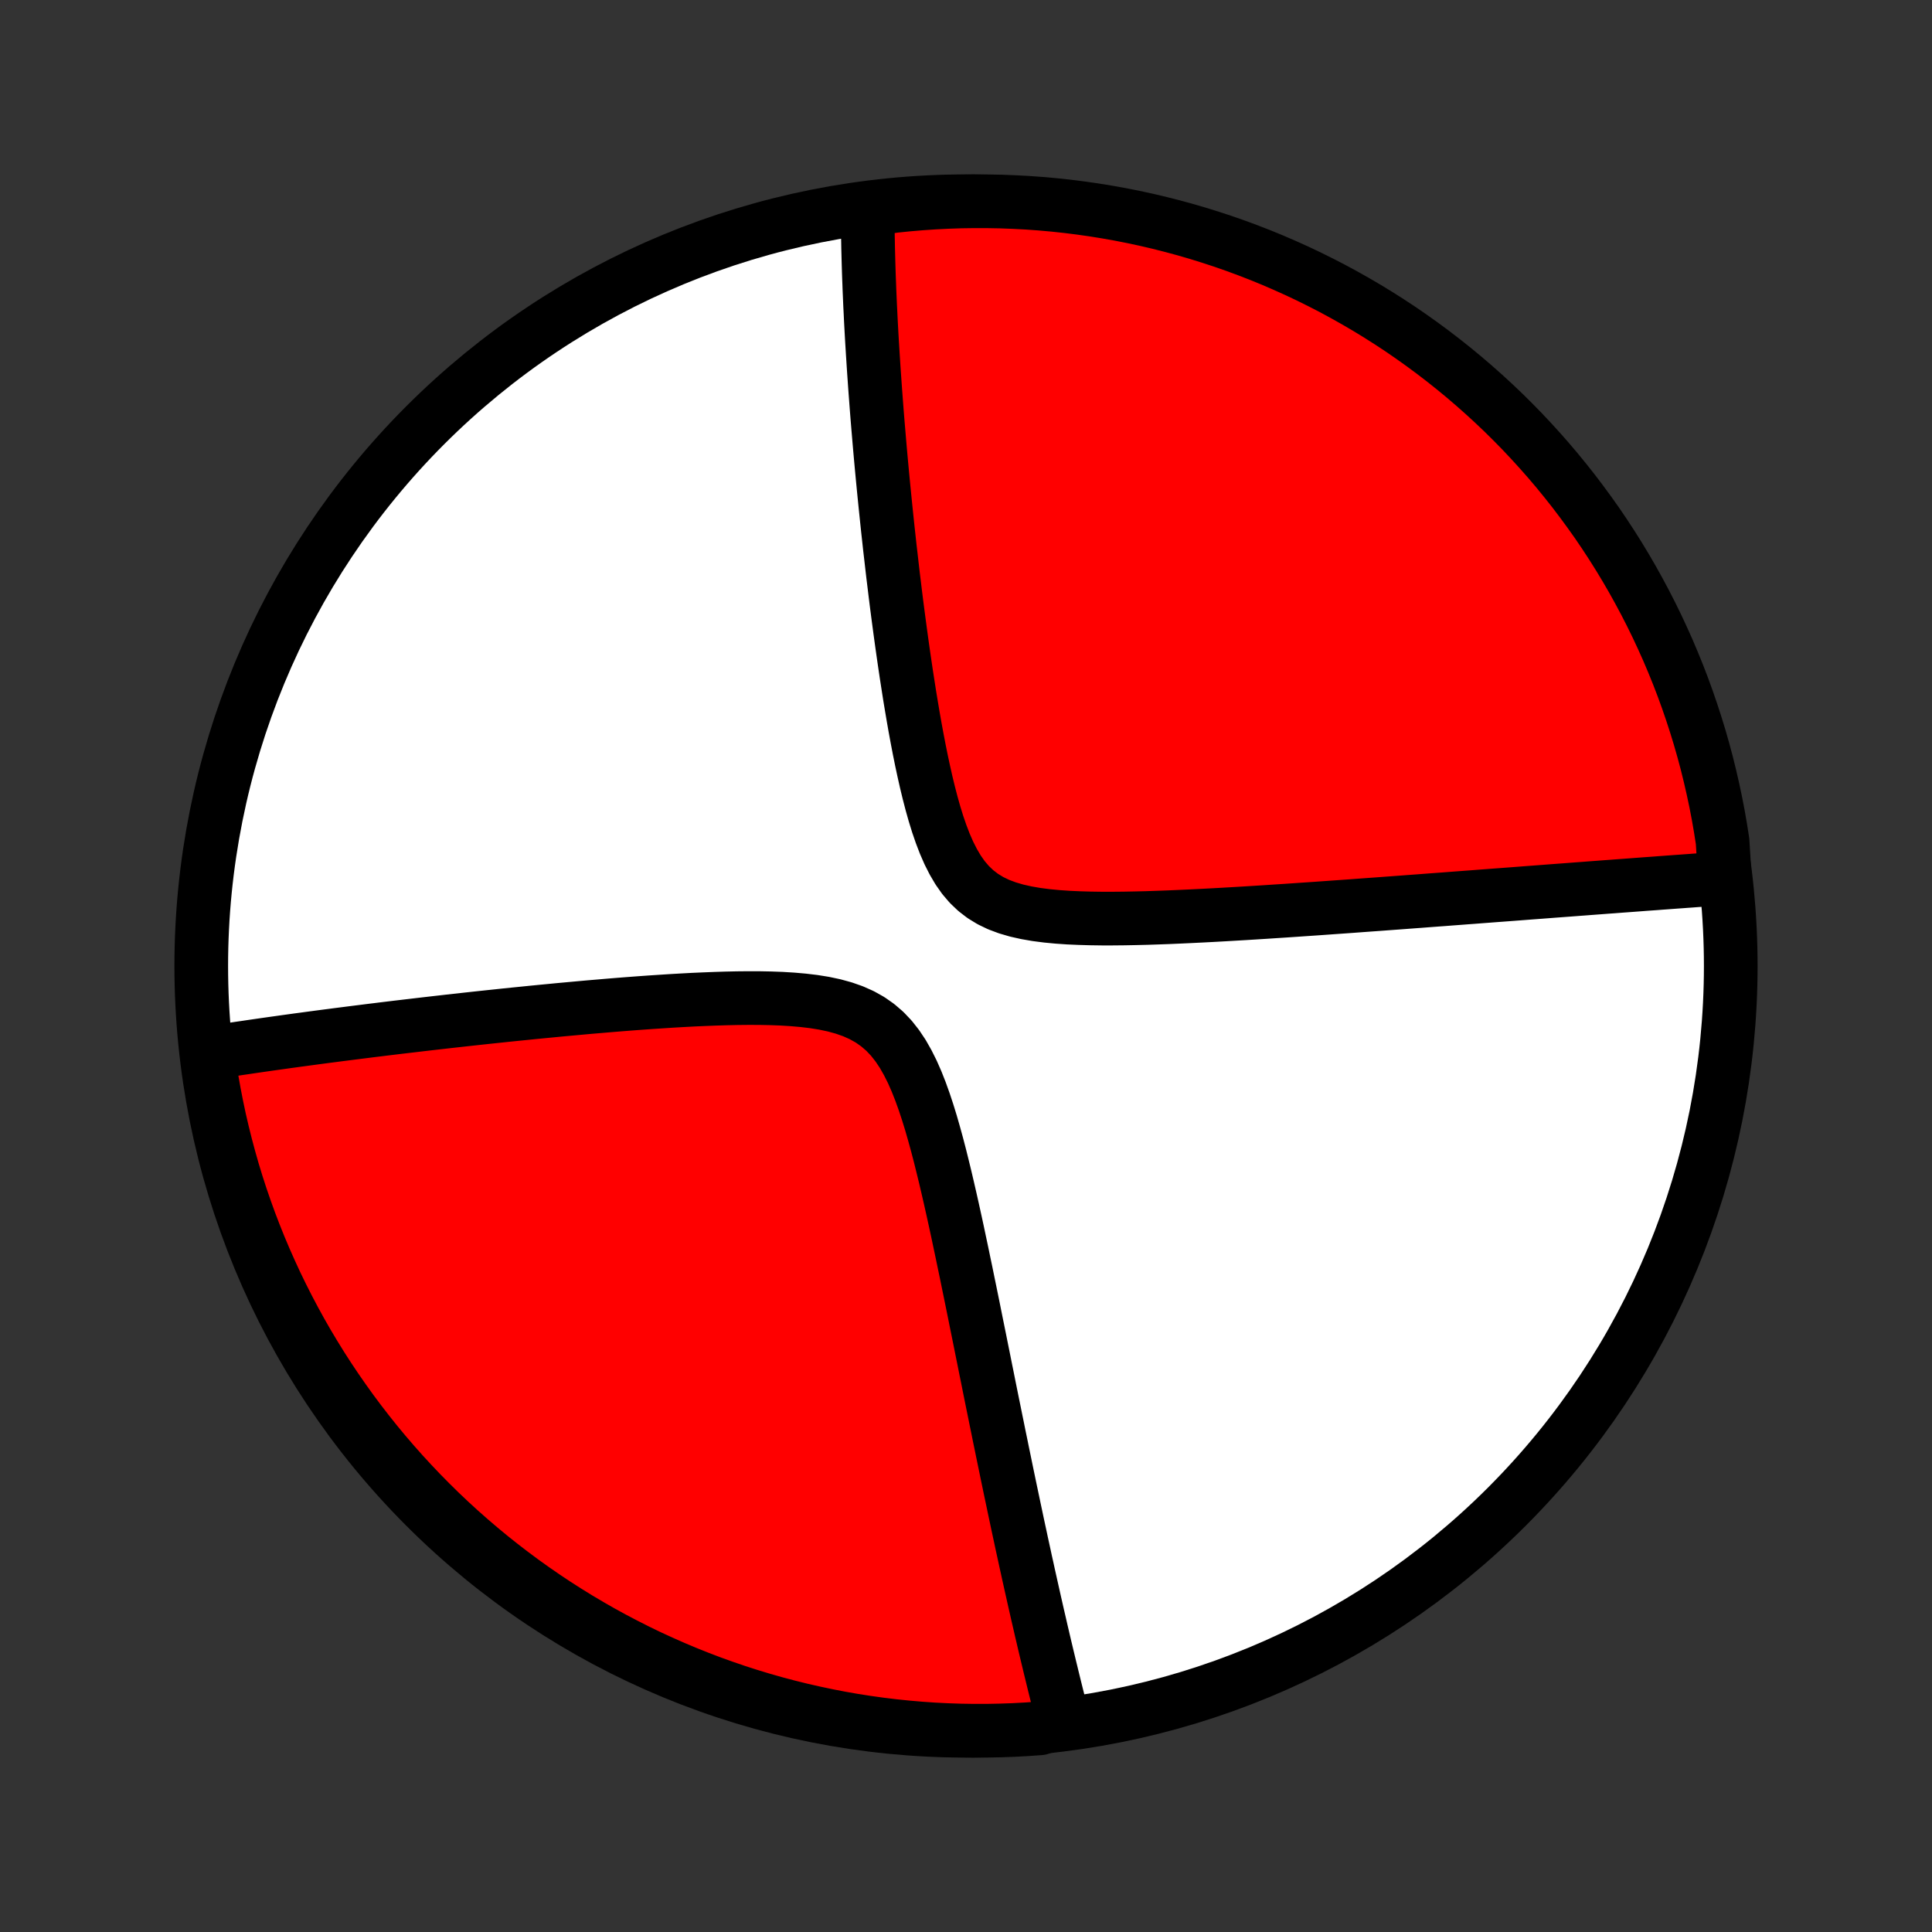 <?xml version="1.0" encoding="utf-8" standalone="no"?>
<!DOCTYPE svg PUBLIC "-//W3C//DTD SVG 1.1//EN"
  "http://www.w3.org/Graphics/SVG/1.1/DTD/svg11.dtd">
<!-- Created with matplotlib (http://matplotlib.org/) -->
<svg height="72pt" version="1.1" viewBox="0 0 72 72" width="72pt" xmlns="http://www.w3.org/2000/svg" xmlns:xlink="http://www.w3.org/1999/xlink">
 <rect x="0" y="0" width="72" height="72" fill="#333333" stroke="none"/>
 <defs>
  <style type="text/css">
*{stroke-linecap:butt;stroke-linejoin:round;}
  </style>
 </defs>
 <g id="figure_1">
  <g id="patch_1">
   <path d="
M0 72
L72 72
L72 0
L0 0
z
" style="fill:none;"/>
  </g>
  <g id="axes_1">
   <g id="PatchCollection_1">
    <defs>
     <path d="
M36 -7.5
C43.558 -7.5 50.808 -10.503 56.153 -15.848
C61.497 -21.192 64.5 -28.442 64.5 -36
C64.5 -43.558 61.497 -50.808 56.153 -56.153
C50.808 -61.497 43.558 -64.5 36 -64.5
C28.442 -64.5 21.192 -61.497 15.848 -56.153
C10.503 -50.808 7.5 -43.558 7.5 -36
C7.5 -28.442 10.503 -21.192 15.848 -15.848
C21.192 -10.503 28.442 -7.5 36 -7.5
z
" id="C0_0_a811fe30f3"/>
     <path d="
M64.281 -39.257
L64.103 -39.244
L63.925 -39.231
L63.745 -39.218
L63.382 -39.205
L63.2 -39.192
L63.016 -39.178
L62.831 -39.165
L62.644 -39.151
L62.457 -39.138
L62.268 -39.124
L62.078 -39.11
L61.886 -39.096
L61.694 -39.081
L61.499 -39.067
L61.303 -39.053
L61.105 -39.038
L60.906 -39.023
L60.705 -39.008
L60.502 -38.993
L60.297 -38.978
L60.09 -38.962
L59.881 -38.947
L59.67 -38.931
L59.457 -38.915
L59.242 -38.899
L59.024 -38.882
L58.804 -38.866
L58.582 -38.849
L58.357 -38.832
L58.129 -38.815
L57.899 -38.798
L57.666 -38.78
L57.431 -38.762
L57.192 -38.744
L56.95 -38.726
L56.705 -38.707
L56.457 -38.688
L56.206 -38.669
L55.952 -38.65
L55.694 -38.631
L55.432 -38.611
L55.167 -38.591
L54.898 -38.57
L54.626 -38.55
L54.349 -38.529
L54.069 -38.508
L53.785 -38.486
L53.496 -38.465
L53.203 -38.443
L52.906 -38.42
L52.605 -38.398
L52.299 -38.375
L51.989 -38.352
L51.674 -38.329
L51.354 -38.305
L51.03 -38.282
L50.701 -38.258
L50.367 -38.233
L50.029 -38.209
L49.686 -38.185
L49.337 -38.16
L48.984 -38.135
L48.626 -38.111
L48.263 -38.086
L47.896 -38.061
L47.523 -38.037
L47.146 -38.012
L46.764 -37.988
L46.378 -37.964
L45.987 -37.941
L45.592 -37.918
L45.193 -37.896
L44.791 -37.875
L44.384 -37.855
L43.975 -37.836
L43.562 -37.818
L43.148 -37.803
L42.731 -37.789
L42.312 -37.779
L41.893 -37.771
L41.474 -37.767
L41.055 -37.767
L40.639 -37.773
L40.225 -37.785
L39.815 -37.803
L39.411 -37.831
L39.014 -37.869
L38.627 -37.919
L38.252 -37.984
L37.89 -38.065
L37.545 -38.166
L37.218 -38.288
L36.912 -38.435
L36.627 -38.609
L36.365 -38.81
L36.125 -39.039
L35.906 -39.295
L35.707 -39.578
L35.527 -39.884
L35.362 -40.21
L35.211 -40.555
L35.073 -40.915
L34.945 -41.287
L34.827 -41.669
L34.717 -42.059
L34.614 -42.456
L34.517 -42.856
L34.426 -43.26
L34.339 -43.665
L34.257 -44.071
L34.179 -44.477
L34.104 -44.882
L34.033 -45.286
L33.965 -45.688
L33.899 -46.087
L33.837 -46.484
L33.776 -46.877
L33.718 -47.267
L33.662 -47.653
L33.608 -48.035
L33.556 -48.413
L33.506 -48.786
L33.457 -49.155
L33.41 -49.519
L33.365 -49.879
L33.322 -50.234
L33.279 -50.584
L33.239 -50.93
L33.2 -51.271
L33.161 -51.606
L33.125 -51.938
L33.089 -52.264
L33.055 -52.586
L33.022 -52.903
L32.99 -53.215
L32.959 -53.523
L32.929 -53.826
L32.9 -54.125
L32.872 -54.419
L32.845 -54.709
L32.819 -54.995
L32.794 -55.277
L32.77 -55.554
L32.747 -55.828
L32.724 -56.097
L32.702 -56.363
L32.681 -56.625
L32.661 -56.884
L32.642 -57.139
L32.623 -57.39
L32.605 -57.638
L32.588 -57.883
L32.571 -58.124
L32.555 -58.363
L32.54 -58.598
L32.525 -58.83
L32.511 -59.059
L32.497 -59.286
L32.484 -59.51
L32.472 -59.731
L32.46 -59.95
L32.449 -60.166
L32.439 -60.38
L32.428 -60.591
L32.419 -60.8
L32.41 -61.007
L32.401 -61.211
L32.394 -61.414
L32.386 -61.615
L32.379 -61.813
L32.373 -62.01
L32.367 -62.205
L32.362 -62.398
L32.357 -62.59
L32.352 -62.78
L32.349 -62.968
L32.345 -63.155
L32.342 -63.34
L32.34 -63.525
L32.338 -63.707
L32.337 -63.888
L32.336 -64.069
L32.828 -64.247
L33.323 -64.323
L33.818 -64.374
L34.315 -64.416
L34.811 -64.45
L35.309 -64.475
L35.806 -64.492
L36.303 -64.499
L36.801 -64.498
L37.298 -64.489
L37.794 -64.47
L38.291 -64.444
L38.786 -64.408
L39.281 -64.364
L39.774 -64.311
L40.267 -64.249
L40.758 -64.179
L41.247 -64.1
L41.736 -64.013
L42.222 -63.917
L42.706 -63.813
L43.189 -63.7
L43.669 -63.578
L44.147 -63.449
L44.622 -63.311
L45.095 -63.164
L45.565 -63.01
L46.032 -62.847
L46.496 -62.676
L46.957 -62.497
L47.414 -62.31
L47.868 -62.114
L48.319 -61.911
L48.766 -61.7
L49.208 -61.481
L49.647 -61.255
L50.082 -61.02
L50.512 -60.778
L50.938 -60.529
L51.359 -60.272
L51.776 -60.007
L52.188 -59.736
L52.594 -59.457
L52.996 -59.17
L53.393 -58.877
L53.784 -58.577
L54.17 -58.27
L54.551 -57.956
L54.925 -57.636
L55.294 -57.309
L55.658 -56.975
L56.015 -56.636
L56.366 -56.289
L56.711 -55.937
L57.049 -55.578
L57.381 -55.214
L57.707 -54.844
L58.026 -54.468
L58.338 -54.086
L58.644 -53.699
L58.942 -53.306
L59.234 -52.908
L59.519 -52.506
L59.796 -52.098
L60.066 -51.685
L60.329 -51.267
L60.584 -50.845
L60.832 -50.418
L61.072 -49.986
L61.305 -49.551
L61.53 -49.111
L61.747 -48.668
L61.956 -48.22
L62.158 -47.769
L62.351 -47.314
L62.537 -46.856
L62.714 -46.395
L62.883 -45.93
L63.044 -45.462
L63.197 -44.991
L63.342 -44.518
L63.478 -44.042
L63.606 -43.564
L63.725 -43.083
L63.836 -42.6
L63.939 -42.115
L64.033 -41.629
L64.118 -41.14
L64.195 -40.65
z
" id="C0_1_d0f74e8796"/>
     <path d="
M39.623 -7.894
L39.578 -8.067
L39.533 -8.242
L39.488 -8.419
L39.443 -8.596
L39.398 -8.774
L39.353 -8.954
L39.308 -9.135
L39.263 -9.318
L39.218 -9.502
L39.173 -9.688
L39.127 -9.875
L39.082 -10.063
L39.036 -10.254
L38.99 -10.446
L38.944 -10.639
L38.898 -10.835
L38.852 -11.033
L38.805 -11.232
L38.759 -11.434
L38.712 -11.637
L38.664 -11.843
L38.617 -12.051
L38.569 -12.261
L38.521 -12.474
L38.473 -12.689
L38.424 -12.907
L38.375 -13.127
L38.325 -13.35
L38.276 -13.576
L38.225 -13.804
L38.175 -14.036
L38.124 -14.27
L38.072 -14.507
L38.021 -14.748
L37.968 -14.992
L37.915 -15.239
L37.862 -15.49
L37.808 -15.744
L37.754 -16.002
L37.699 -16.263
L37.643 -16.528
L37.587 -16.797
L37.53 -17.07
L37.473 -17.347
L37.415 -17.628
L37.356 -17.913
L37.297 -18.203
L37.236 -18.496
L37.176 -18.795
L37.114 -19.097
L37.052 -19.404
L36.988 -19.716
L36.924 -20.033
L36.859 -20.354
L36.794 -20.68
L36.727 -21.01
L36.66 -21.346
L36.591 -21.686
L36.522 -22.031
L36.451 -22.381
L36.379 -22.735
L36.307 -23.095
L36.233 -23.459
L36.158 -23.827
L36.081 -24.2
L36.004 -24.578
L35.924 -24.959
L35.844 -25.345
L35.761 -25.735
L35.678 -26.128
L35.592 -26.524
L35.504 -26.923
L35.414 -27.324
L35.321 -27.728
L35.226 -28.133
L35.127 -28.539
L35.026 -28.945
L34.92 -29.35
L34.809 -29.753
L34.694 -30.154
L34.572 -30.549
L34.443 -30.939
L34.306 -31.321
L34.159 -31.693
L34.001 -32.053
L33.829 -32.397
L33.643 -32.724
L33.439 -33.029
L33.217 -33.311
L32.974 -33.567
L32.709 -33.795
L32.424 -33.995
L32.117 -34.167
L31.79 -34.313
L31.445 -34.434
L31.085 -34.533
L30.711 -34.612
L30.327 -34.674
L29.933 -34.721
L29.532 -34.756
L29.126 -34.781
L28.716 -34.796
L28.304 -34.804
L27.89 -34.805
L27.476 -34.801
L27.062 -34.792
L26.65 -34.779
L26.239 -34.763
L25.831 -34.745
L25.425 -34.723
L25.022 -34.7
L24.623 -34.674
L24.228 -34.648
L23.837 -34.62
L23.451 -34.591
L23.068 -34.561
L22.69 -34.53
L22.317 -34.498
L21.949 -34.467
L21.586 -34.434
L21.227 -34.401
L20.874 -34.369
L20.525 -34.335
L20.182 -34.302
L19.843 -34.269
L19.51 -34.235
L19.181 -34.202
L18.858 -34.169
L18.539 -34.135
L18.225 -34.102
L17.916 -34.069
L17.612 -34.036
L17.312 -34.003
L17.017 -33.97
L16.726 -33.938
L16.44 -33.905
L16.158 -33.873
L15.881 -33.841
L15.607 -33.809
L15.338 -33.777
L15.073 -33.746
L14.811 -33.715
L14.554 -33.684
L14.3 -33.653
L14.05 -33.622
L13.803 -33.592
L13.56 -33.561
L13.32 -33.531
L13.083 -33.501
L12.85 -33.471
L12.62 -33.442
L12.393 -33.412
L12.168 -33.383
L11.947 -33.354
L11.729 -33.325
L11.513 -33.296
L11.3 -33.267
L11.089 -33.239
L10.881 -33.21
L10.675 -33.182
L10.471 -33.153
L10.27 -33.125
L10.071 -33.097
L9.874 -33.069
L9.68 -33.041
L9.487 -33.013
L9.296 -32.985
L9.107 -32.957
L8.92 -32.93
L8.734 -32.902
L8.551 -32.874
L8.369 -32.846
L8.188 -32.819
L8.009 -32.791
L7.747 -32.763
L7.817 -32.253
L7.895 -31.76
L7.982 -31.269
L8.078 -30.779
L8.181 -30.291
L8.294 -29.805
L8.415 -29.32
L8.544 -28.838
L8.681 -28.357
L8.827 -27.879
L8.981 -27.404
L9.144 -26.931
L9.314 -26.461
L9.493 -25.994
L9.68 -25.529
L9.875 -25.068
L10.078 -24.611
L10.288 -24.156
L10.507 -23.706
L10.733 -23.259
L10.967 -22.816
L11.208 -22.377
L11.457 -21.942
L11.714 -21.512
L11.978 -21.085
L12.249 -20.664
L12.528 -20.247
L12.814 -19.835
L13.106 -19.428
L13.406 -19.026
L13.713 -18.629
L14.026 -18.237
L14.346 -17.851
L14.673 -17.47
L15.006 -17.095
L15.346 -16.726
L15.692 -16.362
L16.044 -16.005
L16.402 -15.653
L16.766 -15.308
L17.136 -14.969
L17.512 -14.637
L17.893 -14.311
L18.28 -13.991
L18.672 -13.679
L19.07 -13.373
L19.472 -13.074
L19.88 -12.782
L20.293 -12.497
L20.71 -12.219
L21.132 -11.949
L21.559 -11.685
L21.99 -11.43
L22.425 -11.181
L22.864 -10.941
L23.308 -10.708
L23.755 -10.482
L24.206 -10.264
L24.661 -10.055
L25.119 -9.853
L25.58 -9.659
L26.045 -9.473
L26.512 -9.295
L26.983 -9.126
L27.456 -8.964
L27.932 -8.811
L28.41 -8.666
L28.891 -8.529
L29.373 -8.401
L29.858 -8.281
L30.345 -8.17
L30.833 -8.067
L31.323 -7.972
L31.814 -7.886
L32.307 -7.809
L32.801 -7.74
L33.296 -7.68
L33.791 -7.629
L34.287 -7.586
L34.784 -7.551
L35.281 -7.526
L35.779 -7.509
L36.276 -7.501
L36.773 -7.501
L37.27 -7.511
L37.767 -7.528
L38.263 -7.555
L38.759 -7.59
z
" id="C0_2_dbc869b8f0"/>
    </defs>
    <g clip-path="url(#p1bffca34e9)">
     <use style="fill:#ffffff;stroke:#000000;stroke-width:2.0;" x="0.0" xlink:href="#C0_0_a811fe30f3" y="72.0"/>
    </g>
    <g clip-path="url(#p1bffca34e9)">
     <use style="fill:#ff0000;stroke:#000000;stroke-width:2.0;" x="0.0" xlink:href="#C0_1_d0f74e8796" y="72.0"/>
    </g>
    <g clip-path="url(#p1bffca34e9)">
     <use style="fill:#ff0000;stroke:#000000;stroke-width:2.0;" x="0.0" xlink:href="#C0_2_dbc869b8f0" y="72.0"/>
    </g>
   </g>
  </g>
 </g>
 <defs>
  <clipPath id="p1bffca34e9">
   <rect height="72.0" width="72.0" x="0.0" y="0.0"/>
  </clipPath>
 </defs>
</svg>
